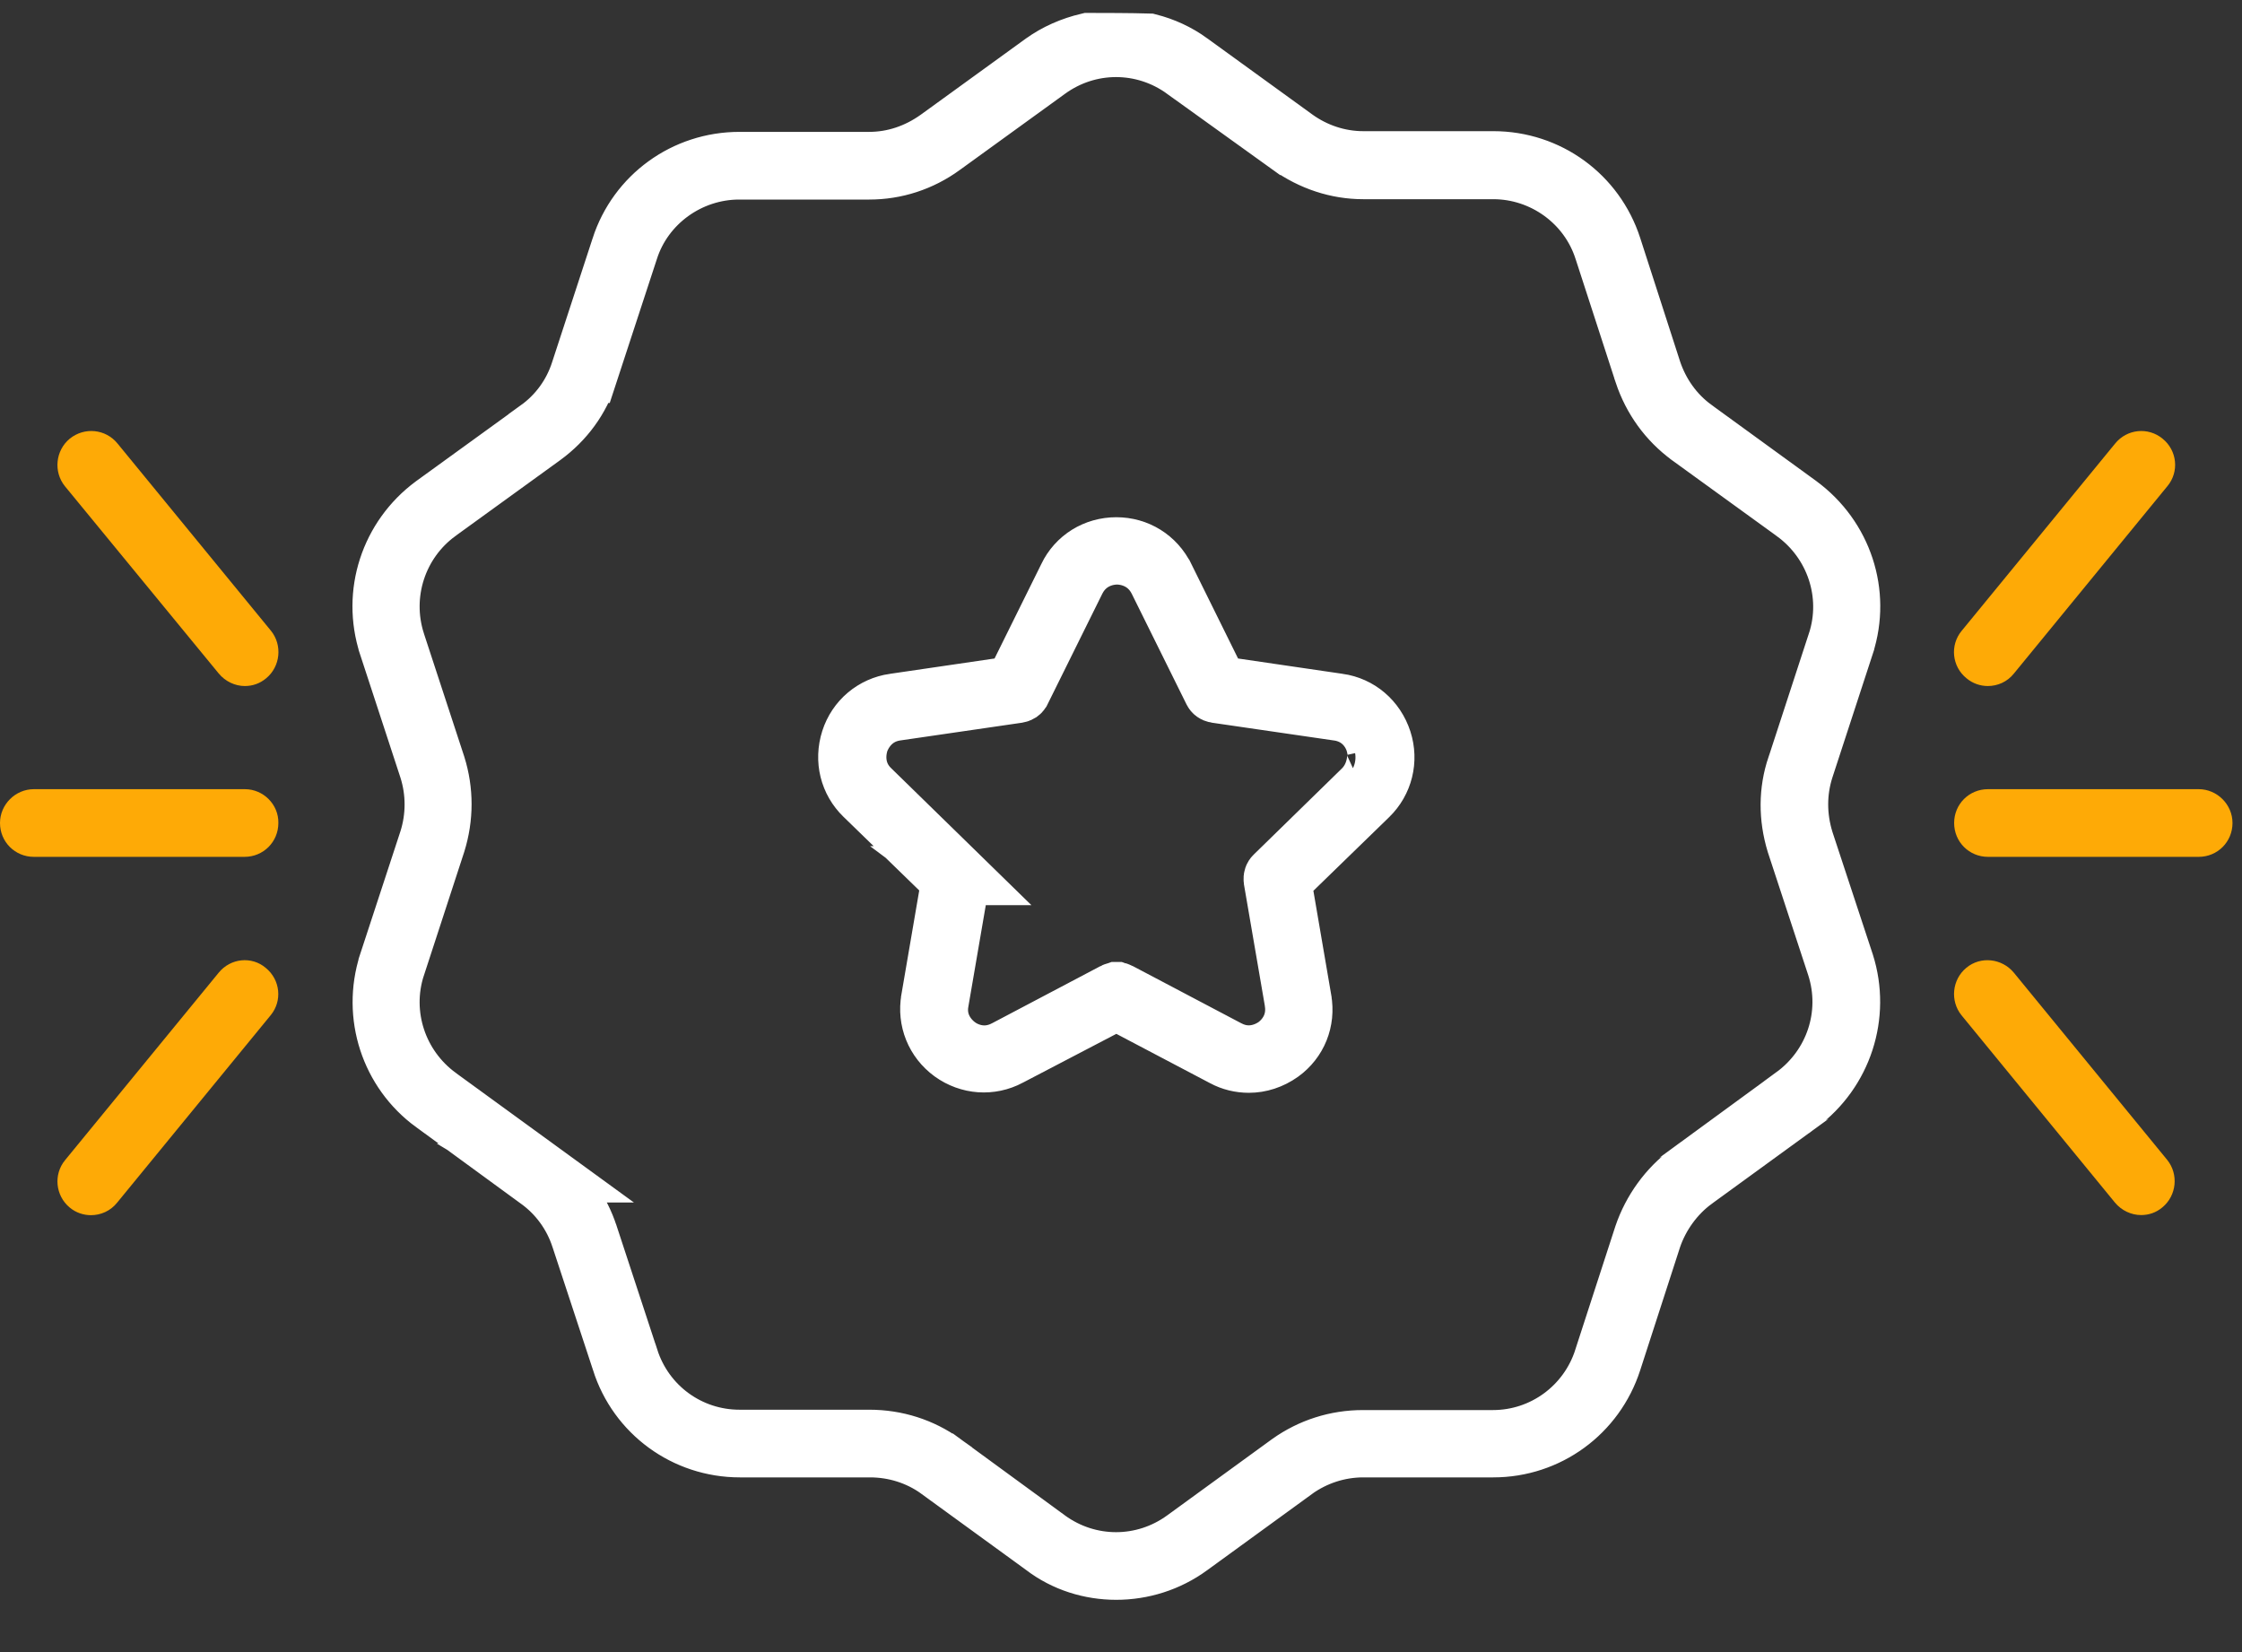 <svg xmlns="http://www.w3.org/2000/svg" width="38" height="28" viewBox="0 0 38 28" fill="none">
  <rect x="0" y="0" width="38" height="28" fill="#333333" stroke="none"/>
  <path d="M30.579 14.242L30.579 14.242L30.582 14.252L31.267 16.33C31.544 17.206 31.233 18.159 30.495 18.706C30.495 18.706 30.494 18.706 30.494 18.707L28.717 19.999L28.716 20C28.389 20.239 28.133 20.591 28 20.982L28 20.982L27.998 20.989L27.324 23.07L27.324 23.07C27.041 23.947 26.233 24.539 25.31 24.539H23.105C22.685 24.539 22.282 24.674 21.951 24.91L21.951 24.91L21.948 24.913L20.168 26.207L20.167 26.208C19.795 26.48 19.355 26.614 18.919 26.614C18.482 26.614 18.047 26.48 17.691 26.208L17.691 26.208L17.682 26.201L15.902 24.907L15.902 24.907L15.899 24.904C15.563 24.664 15.159 24.539 14.745 24.539H12.54C11.616 24.539 10.804 23.946 10.527 23.068L10.527 23.067L10.525 23.061L9.841 20.984C9.841 20.984 9.84 20.983 9.84 20.982C9.713 20.587 9.461 20.239 9.126 19.998L7.348 18.699L7.347 18.699C6.607 18.159 6.3 17.208 6.577 16.336C6.577 16.335 6.577 16.335 6.577 16.334L7.262 14.245L7.262 14.245L7.263 14.242C7.389 13.847 7.389 13.421 7.263 13.026L7.263 13.026L7.262 13.023L6.577 10.932C6.577 10.932 6.577 10.931 6.577 10.931C6.295 10.057 6.604 9.11 7.343 8.562L9.119 7.276C9.119 7.276 9.119 7.276 9.119 7.275C9.46 7.03 9.707 6.687 9.834 6.291L10.52 4.193L10.52 4.192C10.802 3.323 11.608 2.735 12.534 2.735H14.733C15.153 2.735 15.548 2.597 15.884 2.36L15.884 2.36L15.89 2.356L17.669 1.067L17.671 1.066C17.9 0.899 18.164 0.785 18.443 0.719C18.444 0.719 18.445 0.719 18.446 0.719C18.697 0.719 19.173 0.72 19.471 0.729C19.72 0.793 19.955 0.899 20.168 1.054L20.169 1.055L21.948 2.344L21.949 2.345C22.285 2.587 22.688 2.723 23.105 2.723H25.31C26.235 2.723 27.041 3.311 27.324 4.186L27.324 4.186L27.998 6.273L27.998 6.273L27.999 6.277C28.13 6.67 28.373 7.02 28.718 7.269C28.718 7.269 28.719 7.27 28.719 7.27L30.489 8.556C30.489 8.556 30.49 8.556 30.49 8.557C31.236 9.106 31.548 10.053 31.267 10.925C31.267 10.926 31.267 10.926 31.267 10.926L30.582 13.023L30.581 13.026C30.454 13.423 30.456 13.841 30.579 14.242ZM31.125 16.378L31.124 16.375L30.44 14.293C30.305 13.85 30.308 13.404 30.448 12.991L30.448 12.991L30.451 12.985L31.136 10.886L31.137 10.885C31.4 10.072 31.103 9.186 30.411 8.683L30.41 8.682L28.634 7.396C28.634 7.396 28.633 7.395 28.633 7.395C28.268 7.126 28.006 6.763 27.86 6.329C27.86 6.329 27.86 6.328 27.86 6.328L27.183 4.243C27.183 4.242 27.182 4.242 27.182 4.241C26.925 3.427 26.157 2.876 25.31 2.876H23.105C22.665 2.876 22.233 2.734 21.859 2.467C21.859 2.467 21.859 2.467 21.858 2.467L20.076 1.186C20.076 1.186 20.076 1.185 20.075 1.185C19.38 0.68 18.451 0.68 17.756 1.186C17.756 1.186 17.756 1.186 17.756 1.186L15.977 2.474L15.976 2.475C15.606 2.744 15.177 2.882 14.733 2.882H12.528C11.683 2.882 10.914 3.431 10.657 4.239L9.972 6.33L9.971 6.33L9.97 6.336C9.837 6.757 9.572 7.124 9.201 7.394C9.201 7.394 9.201 7.394 9.201 7.394L7.422 8.682L7.42 8.684C6.738 9.183 6.446 10.069 6.707 10.883L6.707 10.883L6.708 10.887L7.393 12.977C7.526 13.403 7.527 13.852 7.392 14.286L6.708 16.382L6.707 16.383C6.445 17.195 6.74 18.08 7.425 18.583L7.427 18.585L9.207 19.88L9.206 19.88L9.211 19.883C9.571 20.139 9.843 20.515 9.976 20.934L9.976 20.934L9.978 20.938L10.662 23.02C10.662 23.021 10.662 23.022 10.663 23.023C10.925 23.844 11.679 24.392 12.534 24.392H14.733C15.191 24.392 15.62 24.531 15.977 24.787C15.977 24.788 15.978 24.788 15.978 24.788L17.755 26.087L17.756 26.088C18.451 26.594 19.381 26.594 20.076 26.088L20.076 26.088L21.854 24.795C22.218 24.536 22.649 24.398 23.099 24.398H25.304C26.162 24.398 26.915 23.842 27.176 23.029C27.176 23.028 27.176 23.028 27.176 23.027L27.854 20.939C28 20.51 28.275 20.135 28.622 19.878C28.622 19.878 28.623 19.878 28.623 19.877L30.399 18.579C30.4 18.579 30.4 18.579 30.4 18.578C31.091 18.075 31.387 17.196 31.125 16.378Z" fill="white" stroke="white"/>
  <path d="M22.685 11.915L22.687 11.915C23.031 11.964 23.315 12.201 23.429 12.55C23.537 12.885 23.448 13.247 23.196 13.491L23.195 13.492L21.912 14.739L21.724 14.923L21.768 15.182L22.07 16.944L22.07 16.946C22.132 17.297 21.995 17.637 21.709 17.843C21.543 17.961 21.355 18.021 21.167 18.021C21.02 18.021 20.872 17.986 20.744 17.916L20.744 17.916L20.738 17.913L19.153 17.079L18.921 16.957L18.689 17.079L17.105 17.906L17.105 17.906L17.102 17.908C16.793 18.072 16.424 18.047 16.134 17.838C15.849 17.63 15.71 17.288 15.771 16.94L15.771 16.938L16.073 15.176L16.117 14.917L15.929 14.733L14.646 13.486L14.645 13.485C14.393 13.241 14.304 12.884 14.413 12.541C14.52 12.205 14.805 11.965 15.154 11.915L15.154 11.915L15.156 11.915L16.93 11.655L17.189 11.617L17.305 11.382L18.098 9.78L18.098 9.78L18.1 9.775C18.251 9.461 18.564 9.266 18.921 9.266C19.273 9.266 19.585 9.458 19.743 9.779L19.744 9.78L20.536 11.382L20.652 11.617L20.911 11.655L22.685 11.915ZM23.095 13.38L23.095 13.38L23.099 13.376C23.387 13.088 23.329 12.693 23.329 12.739V12.684L23.317 12.63C23.276 12.447 23.107 12.12 22.686 12.055L22.686 12.055L22.682 12.055L20.616 11.754C20.597 11.751 20.584 11.744 20.577 11.739C20.57 11.734 20.564 11.727 20.559 11.717L20.559 11.717L20.557 11.713L19.629 9.839L19.629 9.838L19.624 9.829C19.43 9.457 19.075 9.407 18.932 9.407C18.789 9.407 18.435 9.457 18.241 9.829L18.241 9.829L18.236 9.839L17.308 11.713L17.308 11.713L17.305 11.717C17.301 11.727 17.295 11.734 17.288 11.739C17.28 11.744 17.268 11.751 17.249 11.754L15.183 12.055L15.183 12.055L15.176 12.056C14.745 12.125 14.599 12.48 14.568 12.563L14.556 12.596L14.548 12.63C14.548 12.632 14.547 12.634 14.547 12.636C14.53 12.708 14.444 13.081 14.76 13.382L16.254 14.841L16.253 14.841L16.257 14.844C16.261 14.848 16.267 14.856 16.271 14.869C16.276 14.883 16.277 14.898 16.275 14.91L15.922 16.965C15.844 17.375 16.099 17.628 16.212 17.715C16.36 17.832 16.68 17.976 17.041 17.788L17.043 17.787L18.887 16.815C18.894 16.811 18.902 16.808 18.911 16.806C18.915 16.805 18.919 16.805 18.922 16.804L18.925 16.804C18.925 16.804 18.926 16.804 18.926 16.804C18.926 16.804 18.926 16.804 18.926 16.804C18.926 16.804 18.927 16.804 18.928 16.804L18.931 16.804C18.934 16.805 18.938 16.805 18.942 16.806C18.951 16.808 18.959 16.811 18.966 16.815L20.81 17.787L20.812 17.788C21.204 17.993 21.534 17.792 21.623 17.728C21.741 17.643 21.998 17.397 21.933 16.979L21.933 16.979L21.932 16.97L21.578 14.912C21.573 14.875 21.586 14.853 21.596 14.844L21.596 14.844L21.599 14.841L23.095 13.38Z" fill="white" stroke="white"/>
  <path d="M37.266 13.375H33.695C33.375 13.375 33.121 13.629 33.121 13.948C33.121 14.268 33.375 14.522 33.695 14.522H37.266C37.585 14.522 37.839 14.268 37.839 13.948C37.839 13.635 37.579 13.375 37.266 13.375Z" fill="#FEAA06"/>
  <path d="M33.692 11.627C33.857 11.627 34.023 11.556 34.135 11.414L36.736 8.239C36.938 7.996 36.902 7.636 36.654 7.435C36.411 7.234 36.051 7.269 35.85 7.517L33.248 10.692C33.047 10.935 33.083 11.296 33.331 11.496C33.437 11.585 33.568 11.627 33.692 11.627Z" fill="#FEAA06"/>
  <path d="M34.132 16.484C33.931 16.242 33.57 16.201 33.328 16.402C33.085 16.603 33.05 16.963 33.245 17.206L35.846 20.381C35.959 20.517 36.124 20.593 36.29 20.593C36.42 20.593 36.544 20.552 36.65 20.463C36.893 20.262 36.928 19.902 36.733 19.659L34.132 16.484Z" fill="#FEAA06"/>
  <path d="M4.15 13.375H0.574C0.26 13.375 0 13.635 0 13.948C0 14.268 0.254 14.522 0.574 14.522H4.145C4.464 14.522 4.718 14.268 4.718 13.948C4.724 13.635 4.464 13.375 4.15 13.375Z" fill="#FEAA06"/>
  <path d="M3.707 11.414C3.819 11.55 3.985 11.627 4.15 11.627C4.28 11.627 4.404 11.585 4.511 11.496C4.753 11.296 4.789 10.935 4.594 10.692L1.992 7.517C1.791 7.269 1.43 7.234 1.182 7.435C0.94 7.636 0.904 7.996 1.099 8.239L3.707 11.414Z" fill="#FEAA06"/>
  <path d="M3.706 16.486L1.104 19.661C0.903 19.904 0.939 20.264 1.181 20.465C1.287 20.554 1.417 20.595 1.542 20.595C1.707 20.595 1.873 20.524 1.985 20.383L4.587 17.207C4.788 16.965 4.752 16.605 4.504 16.404C4.267 16.202 3.907 16.238 3.706 16.486Z" fill="#FEAA06"/>
</svg>